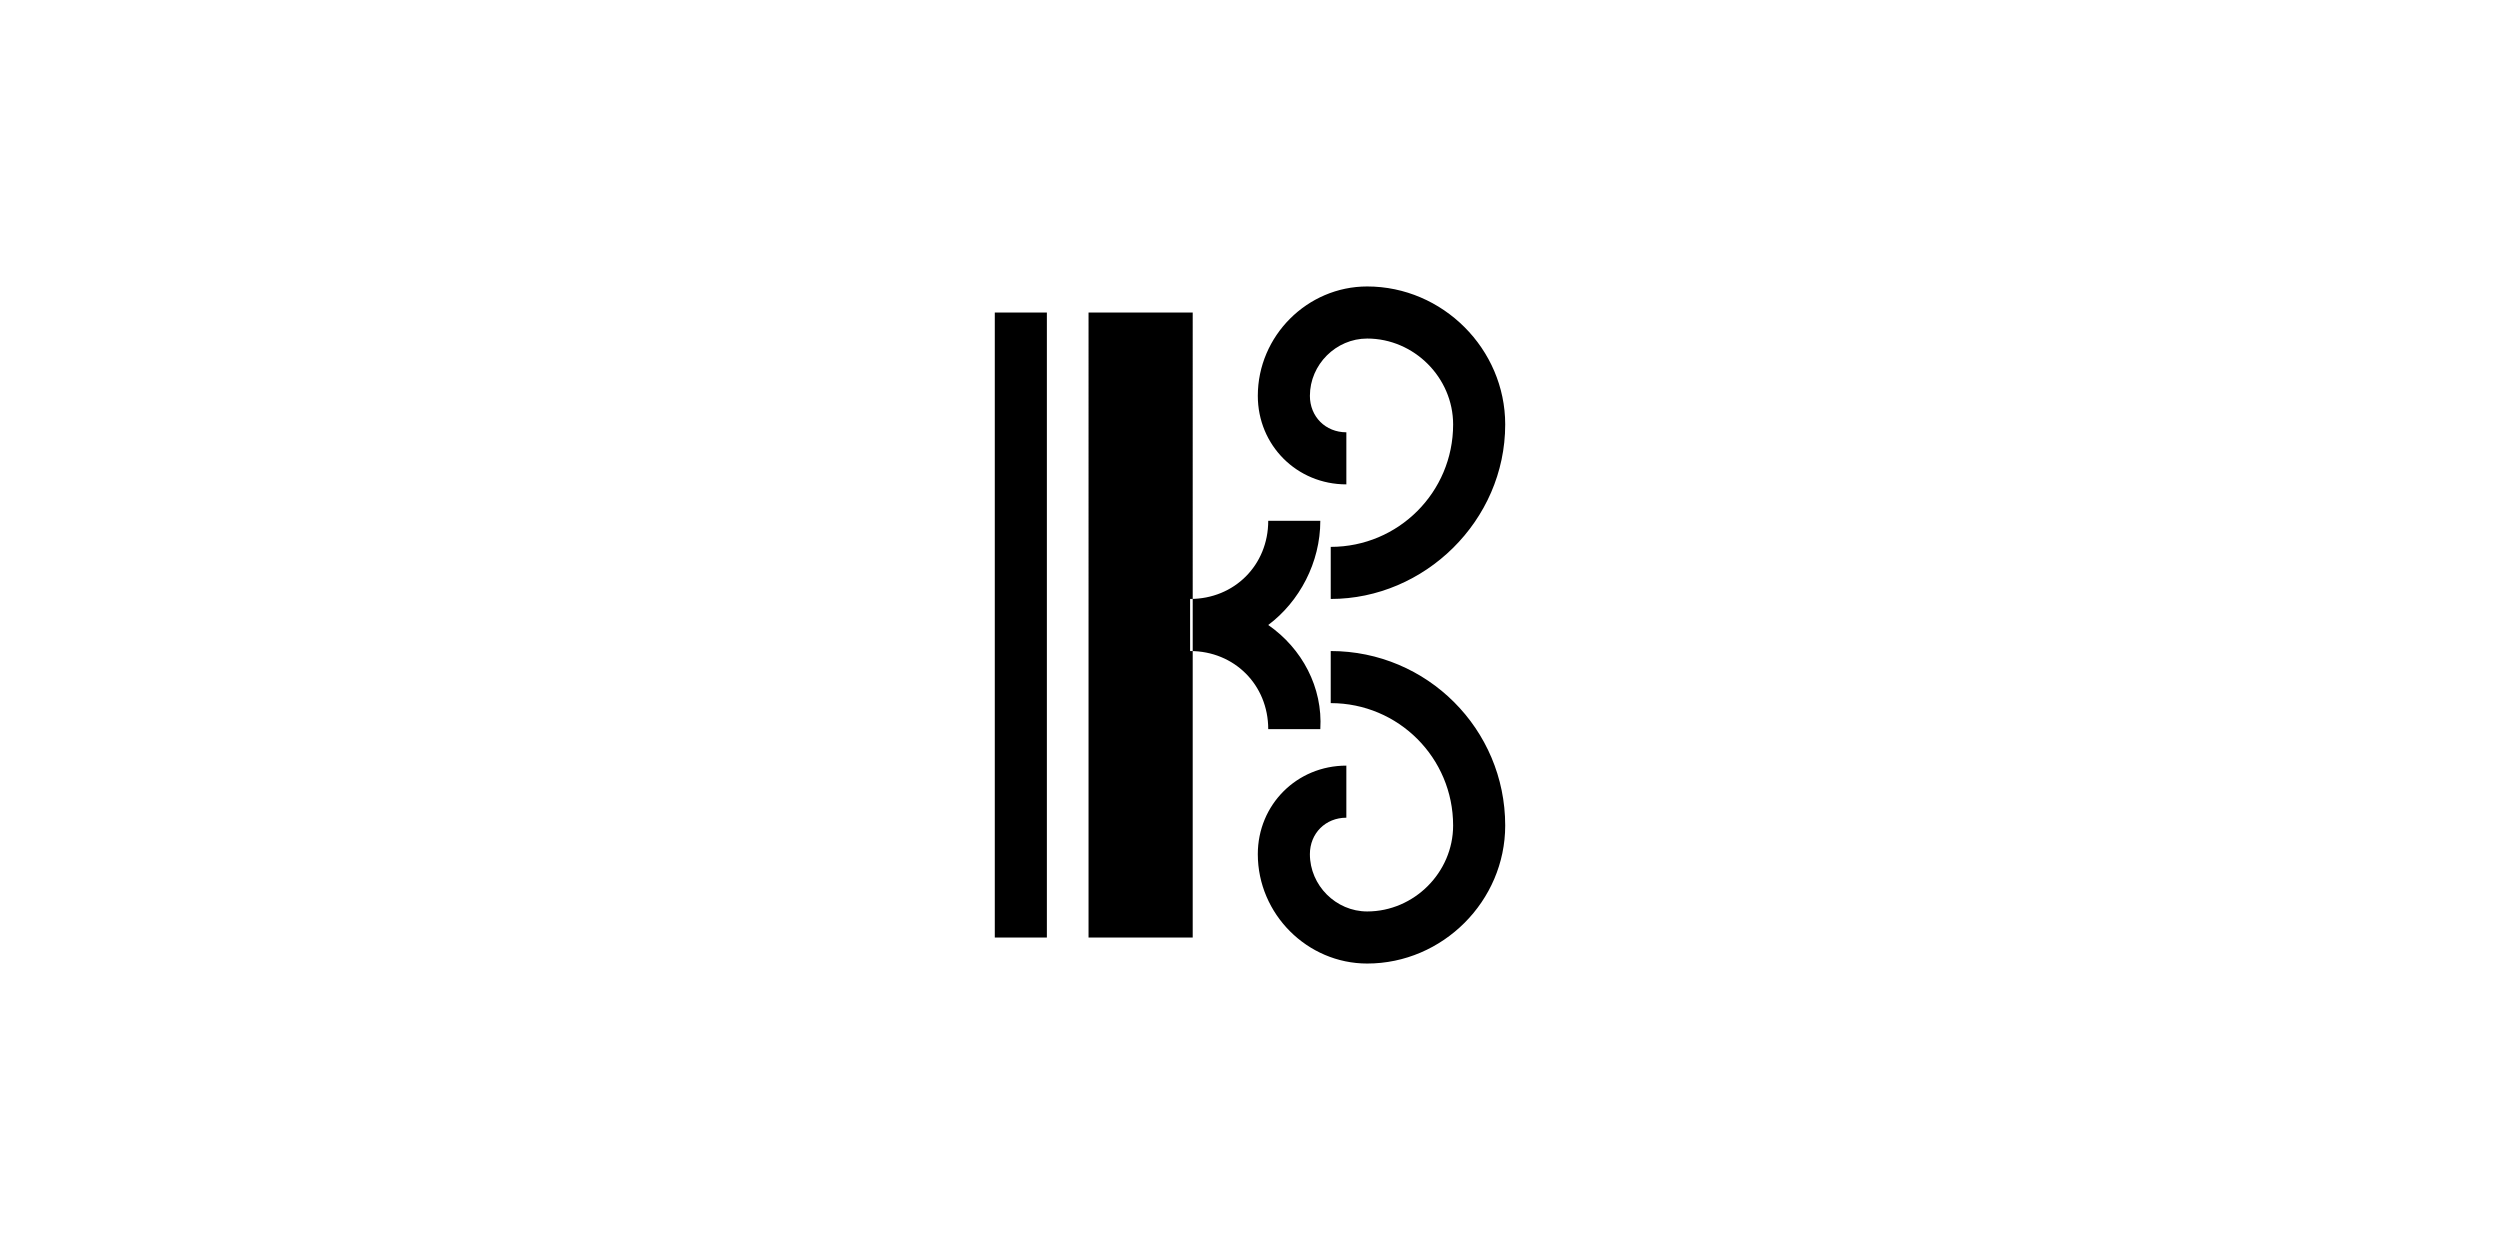 <?xml version="1.0" encoding="utf-8"?>
<!-- Generator: Adobe Illustrator 19.1.0, SVG Export Plug-In . SVG Version: 6.00 Build 0)  -->
<!DOCTYPE svg PUBLIC "-//W3C//DTD SVG 1.1//EN" "http://www.w3.org/Graphics/SVG/1.1/DTD/svg11.dtd">
<svg version="1.1" id="Layer_1" xmlns="http://www.w3.org/2000/svg" xmlns:xlink="http://www.w3.org/1999/xlink" x="0px" y="0px"
	 viewBox="0 0 96 48" style="enable-background:new 0 0 96 48;" xml:space="preserve">
<path class="glyph_fill" d="M45.8,36h-4V12h4V36z M40.2,12h-2v24h2V12z M57.8,31.7c0-3.7-3-6.7-6.7-6.7v2c2.6,0,4.7,2.1,4.7,4.7c0,1.8-1.5,3.3-3.3,3.3
	c-1.2,0-2.2-1-2.2-2.2c0-0.8,0.6-1.4,1.4-1.4v-2c-1.9,0-3.4,1.5-3.4,3.4c0,2.3,1.9,4.2,4.2,4.2C55.4,37,57.8,34.6,57.8,31.7z
	 M57.8,16.3c0-2.9-2.4-5.3-5.3-5.3c-2.3,0-4.2,1.9-4.2,4.2c0,1.9,1.5,3.4,3.4,3.4v-2c-0.8,0-1.4-0.6-1.4-1.4c0-1.2,1-2.2,2.2-2.2
	c1.8,0,3.3,1.5,3.3,3.3c0,2.6-2.1,4.7-4.7,4.7v2C54.7,23,57.8,20,57.8,16.3z M48.7,24c1.2-0.9,2-2.4,2-4h-2c0,1.7-1.3,3-3,3v2
	c1.7,0,3,1.3,3,3h2C50.8,26.4,50,24.9,48.7,24z"/>
</svg>
